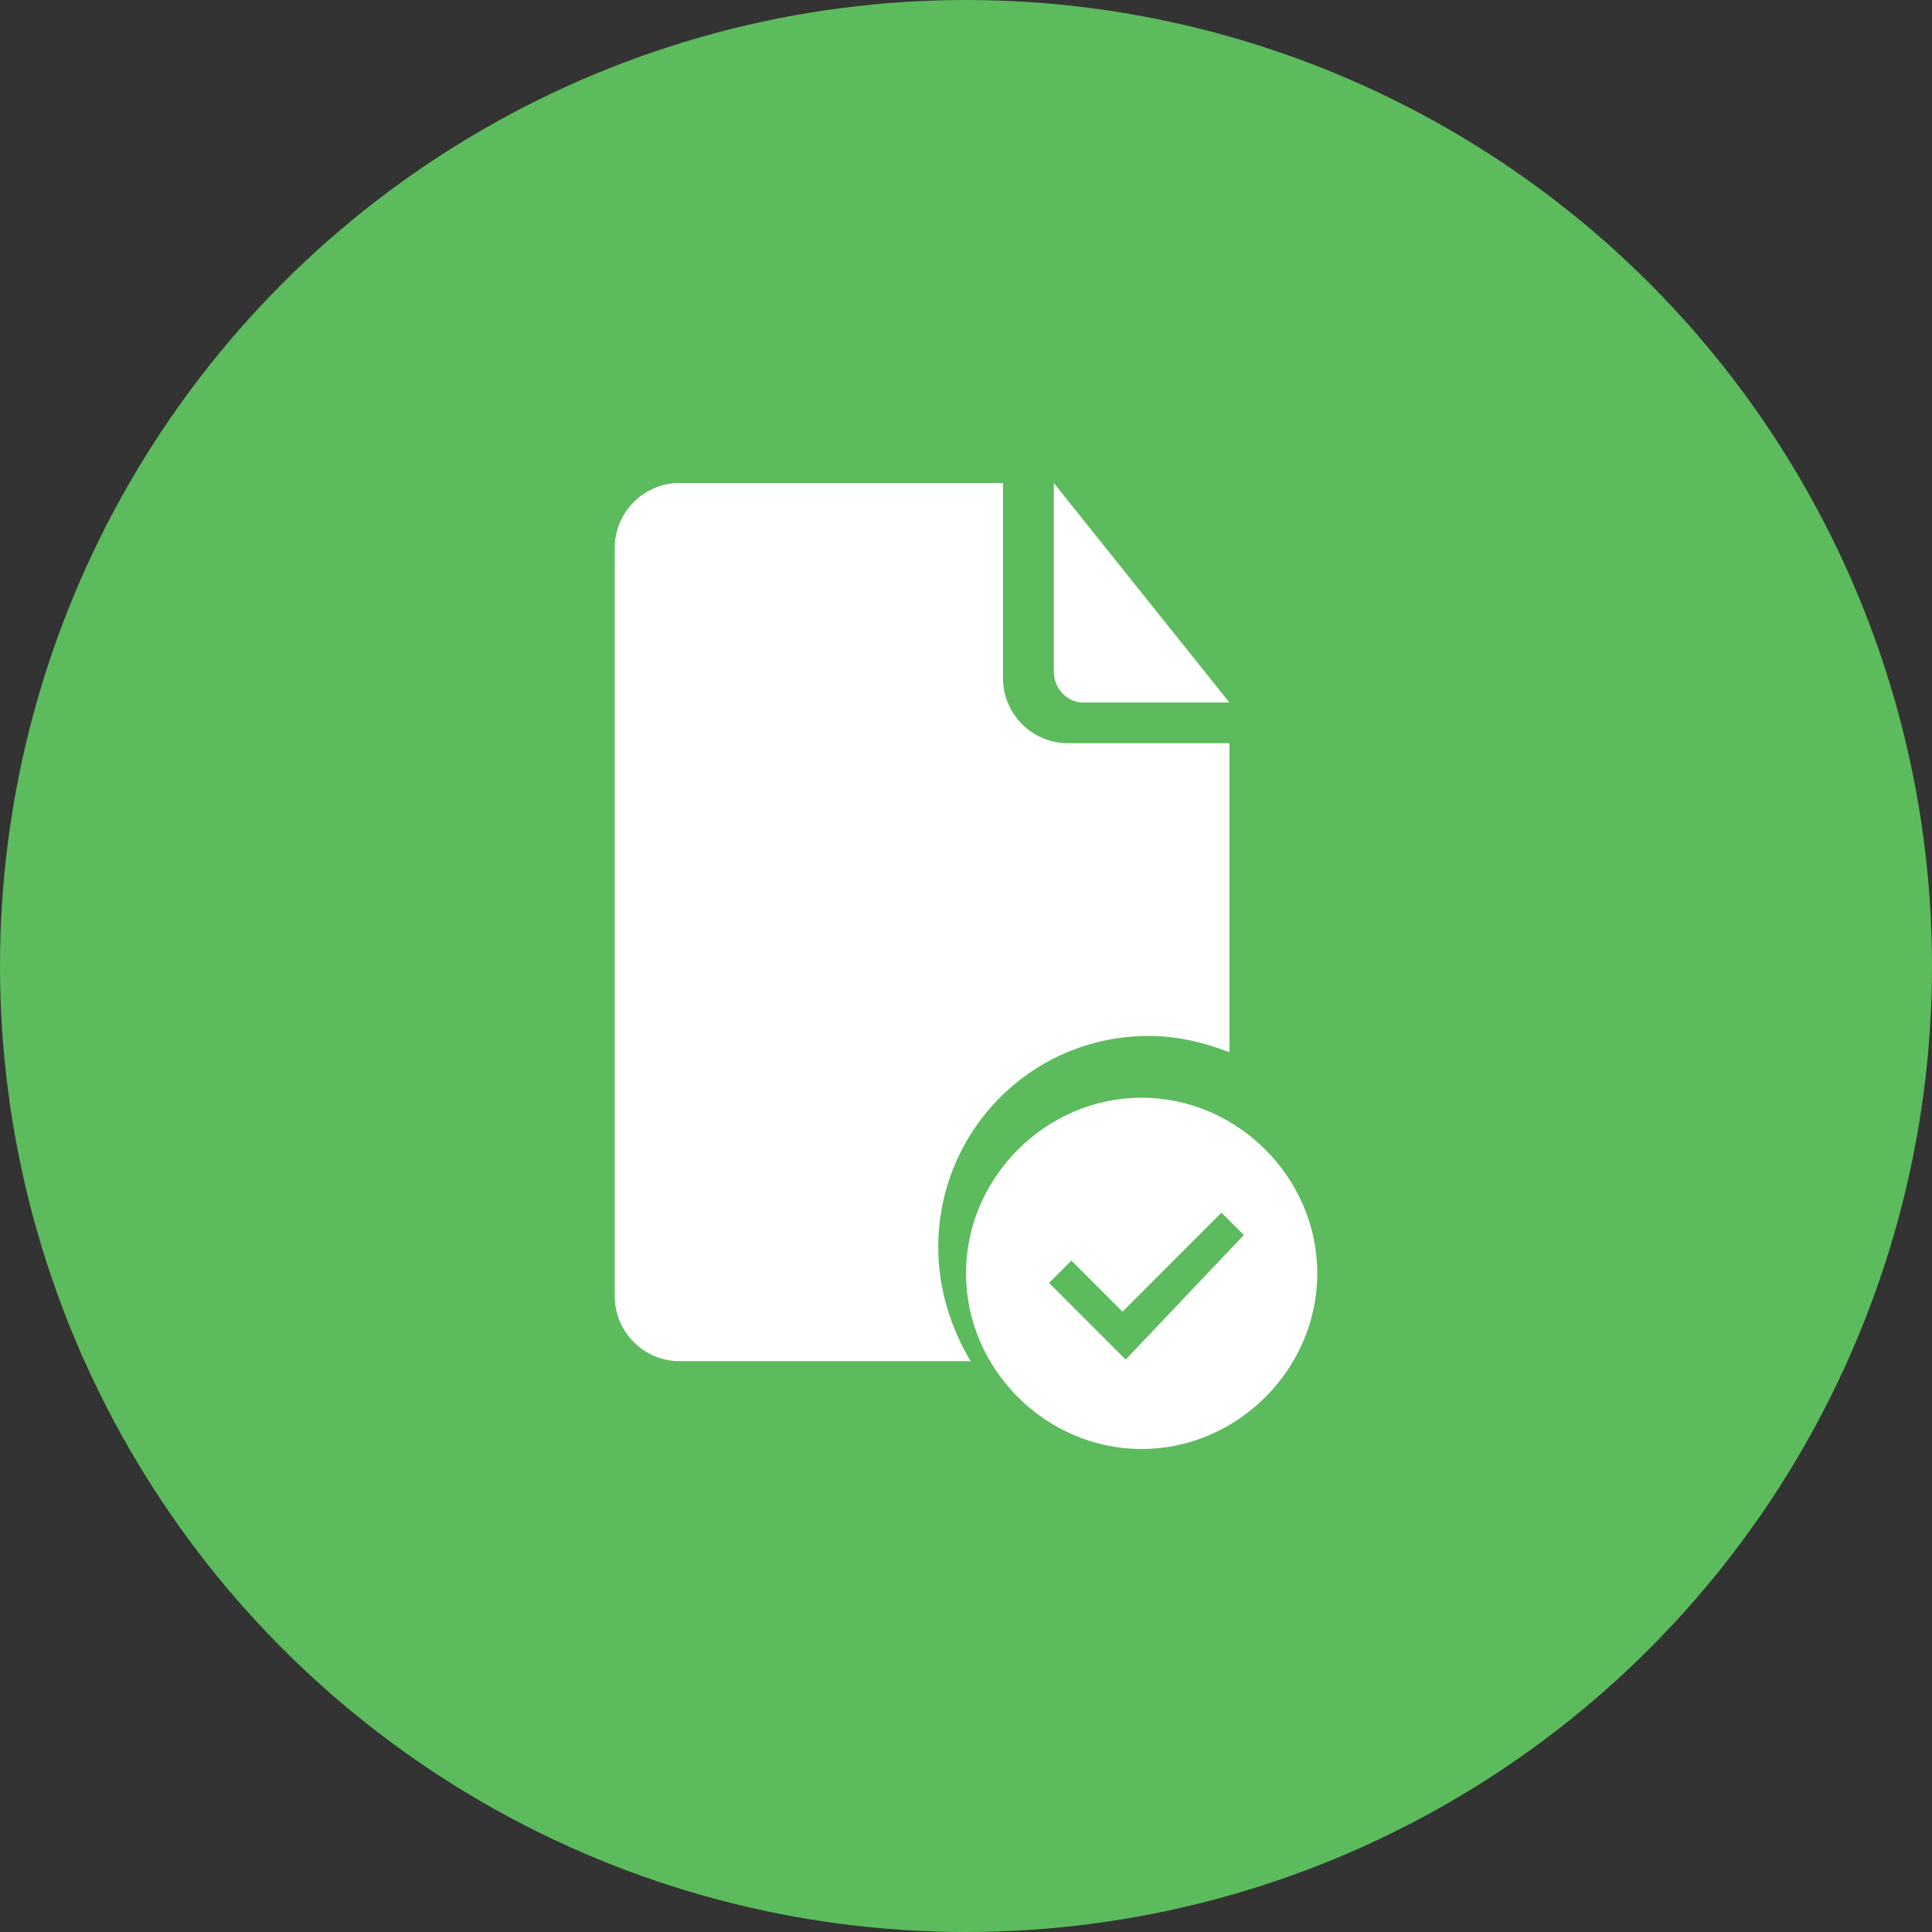<?xml version="1.0" encoding="UTF-8"?>
<svg width="44px" height="44px" viewBox="0 0 44 44" version="1.1" xmlns="http://www.w3.org/2000/svg" xmlns:xlink="http://www.w3.org/1999/xlink">
    <rect x="0" y="0" width="44" height="44" fill="#333333" stroke="none"/>
    <!-- Generator: Sketch 48.2 (47327) - http://www.bohemiancoding.com/sketch -->
    <title>Group 3</title>
    <desc>Created with Sketch.</desc>
    <defs></defs>
    <g id="question--create-copy-2" stroke="none" stroke-width="1" fill="none" fill-rule="evenodd" transform="translate(-138, -93)">
        <g id="Group-3" transform="translate(138, 93)">
            <circle id="Oval" fill="#5CBB5D" cx="22" cy="22" r="22"></circle>
            <g id="qouta-white" transform="translate(14, 11)" fill="#FFFFFF" fill-rule="nonzero">
                <path d="M10.667,5 L14,5 L10,0 L10,4.286 C10,4.714 10.333,5 10.667,5 Z" id="Shape"></path>
                <path d="M12.158,12.593 C12.821,12.593 13.411,12.741 14,12.963 L14,5.926 L10.316,5.926 C9.505,5.926 8.842,5.259 8.842,4.444 L8.842,0 L1.474,0 C0.663,0 0,0.667 0,1.481 L0,18.519 C0,19.333 0.663,20 1.474,20 L8.105,20 C7.663,19.259 7.368,18.37 7.368,17.407 C7.368,14.741 9.505,12.593 12.158,12.593 Z" id="Shape"></path>
                <path d="M12,14 C9.818,14 8,15.818 8,18 C8,20.182 9.818,22 12,22 C14.182,22 16,20.182 16,18 C16,15.818 14.182,14 12,14 Z M11.636,19.964 L9.891,18.218 L10.4,17.709 L11.564,18.873 L13.818,16.618 L14.327,17.127 L11.636,19.964 Z" id="Shape"></path>
            </g>
        </g>
    </g>
</svg>